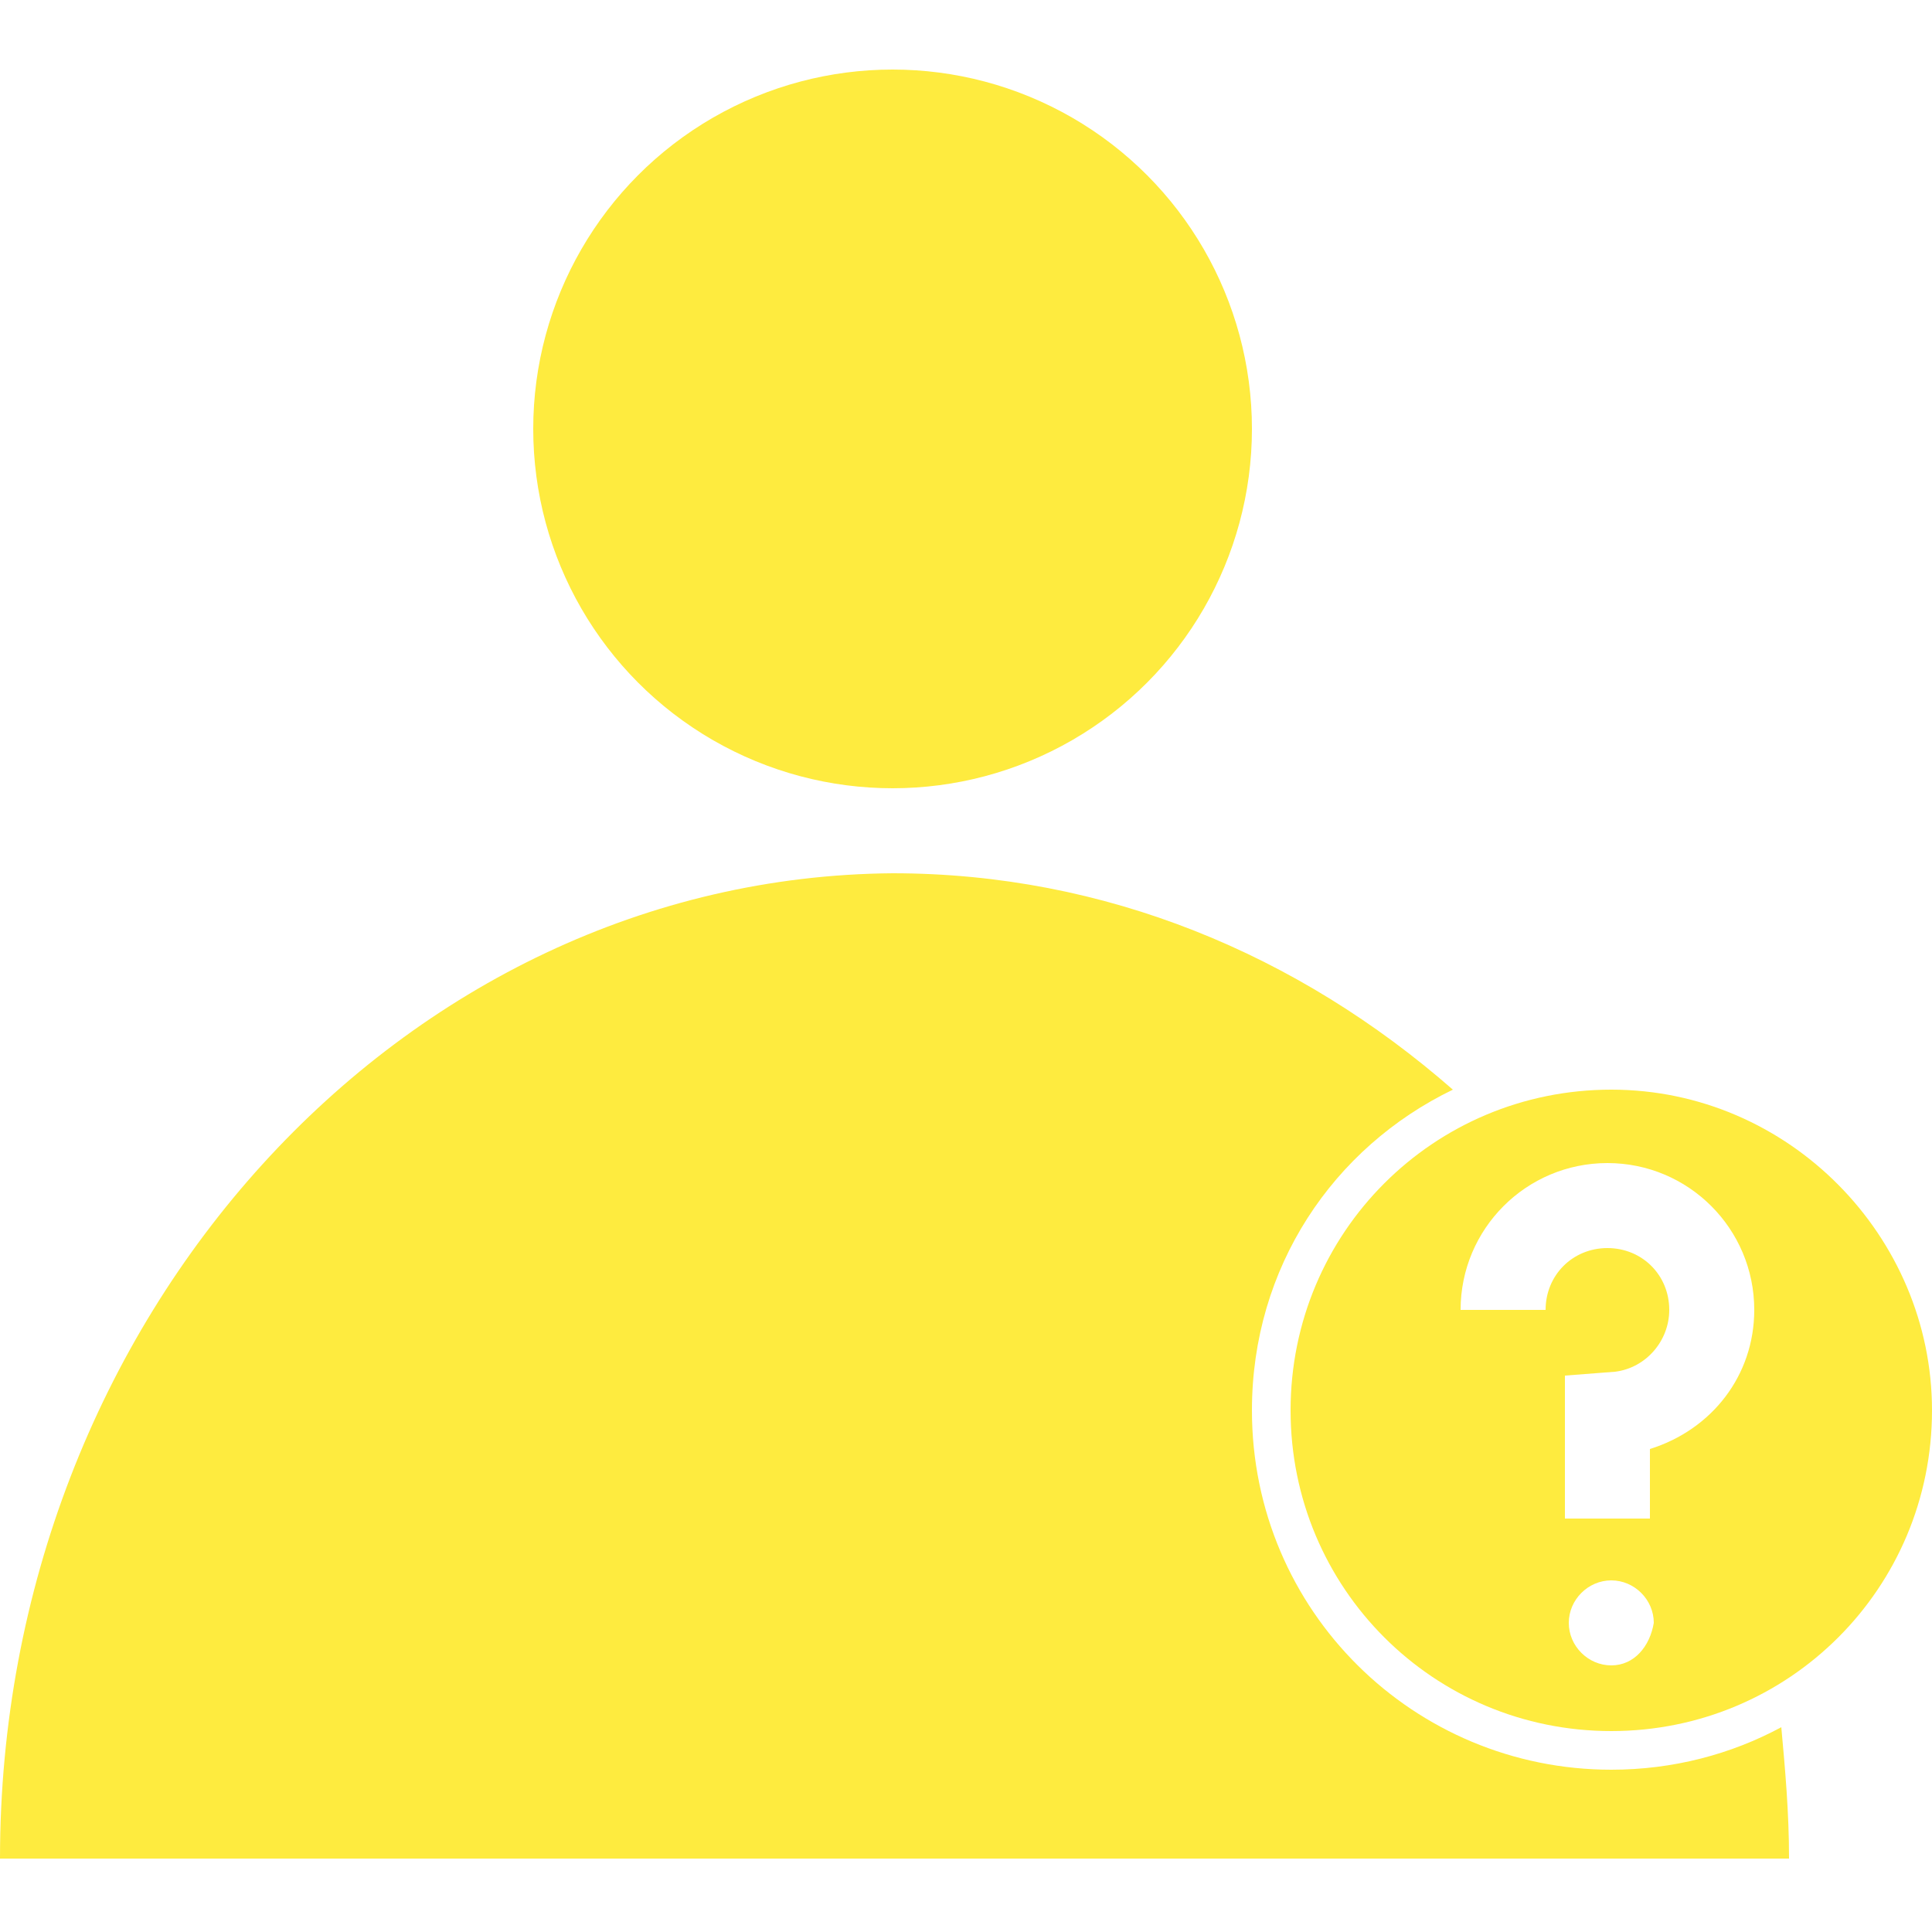 <?xml version="1.0" encoding="utf-8"?>
<!-- Generator: Adobe Illustrator 18.1.1, SVG Export Plug-In . SVG Version: 6.00 Build 0)  -->
<svg version="1.1" xmlns="http://www.w3.org/2000/svg" xmlns:xlink="http://www.w3.org/1999/xlink" x="0px" y="0px"
	 viewBox="0 0 50 50" enable-background="new 0 0 50 50" xml:space="preserve">
<g id="Free" display="none">
	<g display="inline">
		<circle cx="23.1" cy="11.1" r="9.3"/>
		<path d="M41.7,45.8c-5.1,0-9.3-4.1-9.3-9.3c0-3.7,2.1-6.8,5.2-8.3c-4-3.5-9-5.6-14.5-5.6C10.4,22.7,0,34.1,0,48.1h46.3
			c0-1.2-0.1-2.3-0.2-3.4C44.8,45.4,43.3,45.8,41.7,45.8z"/>
		<path d="M41.7,28.2c-4.6,0-8.3,3.7-8.3,8.3c0,4.6,3.7,8.3,8.3,8.3s8.3-3.7,8.3-8.3C50,32,46.3,28.2,41.7,28.2z M46.8,34.8
			l-7.9,7.8l-3.2-3.1v-2.4l3.2,3.1l7.9-7.8V34.8z"/>
	</g>
</g>
<g id="Busy" display="none">
	<g display="inline">
		<circle cx="23.1" cy="11.1" r="9.3"/>
		<path d="M41.7,45.8c-5.1,0-9.3-4.1-9.3-9.3c0-3.7,2.1-6.8,5.2-8.3c-4-3.5-9-5.6-14.5-5.6C10.4,22.7,0,34.1,0,48.1h46.3
			c0-1.2-0.1-2.3-0.2-3.4C44.8,45.4,43.3,45.8,41.7,45.8z"/>
		<path d="M41.7,28.2c-4.6,0-8.3,3.7-8.3,8.3c0,4.6,3.7,8.3,8.3,8.3s8.3-3.7,8.3-8.3C50,32,46.3,28.2,41.7,28.2z M47.2,40.3
			l-1.9,1.9l-3.7-3.7L38,42.1l-1.9-1.9l3.7-3.7l-3.7-3.7L38,31l3.7,3.7l3.7-3.7l1.9,1.9l-3.7,3.7L47.2,40.3z"/>
	</g>
</g>
<g id="Tentative">
	<g>
		<circle fill="#FEEB3F" cx="23.1" cy="11.1" r="9.3"/>
		<path fill="#FEEB3F" d="M41.7,45.8c-5.1,0-9.3-4.1-9.3-9.3c0-3.7,2.1-6.8,5.2-8.3c-4-3.5-9-5.6-14.5-5.6C10.4,22.7,0,34.1,0,48.1
			h46.3c0-1.2-0.1-2.3-0.2-3.4C44.8,45.4,43.3,45.8,41.7,45.8z"/>
		<path fill="#FEEB3F" d="M41.7,28.2c-4.6,0-8.3,3.7-8.3,8.3c0,4.6,3.7,8.3,8.3,8.3s8.3-3.7,8.3-8.3C50,32,46.3,28.2,41.7,28.2z
			 M41.7,43.1c-0.6,0-1.1-0.5-1.1-1.1c0-0.6,0.5-1.1,1.1-1.1c0.6,0,1.1,0.5,1.1,1.1C42.7,42.6,42.3,43.1,41.7,43.1z M42.7,37.5v1.8
			h-2.2v-3.7l1.3-0.1c0.8-0.1,1.4-0.8,1.4-1.6c0-0.9-0.7-1.6-1.6-1.6c-0.9,0-1.6,0.7-1.6,1.6h-2.2c0-2.1,1.7-3.8,3.8-3.8
			c2.1,0,3.8,1.7,3.8,3.8C45.4,35.6,44.3,37,42.7,37.5z"/>
	</g>
</g>
</svg>
